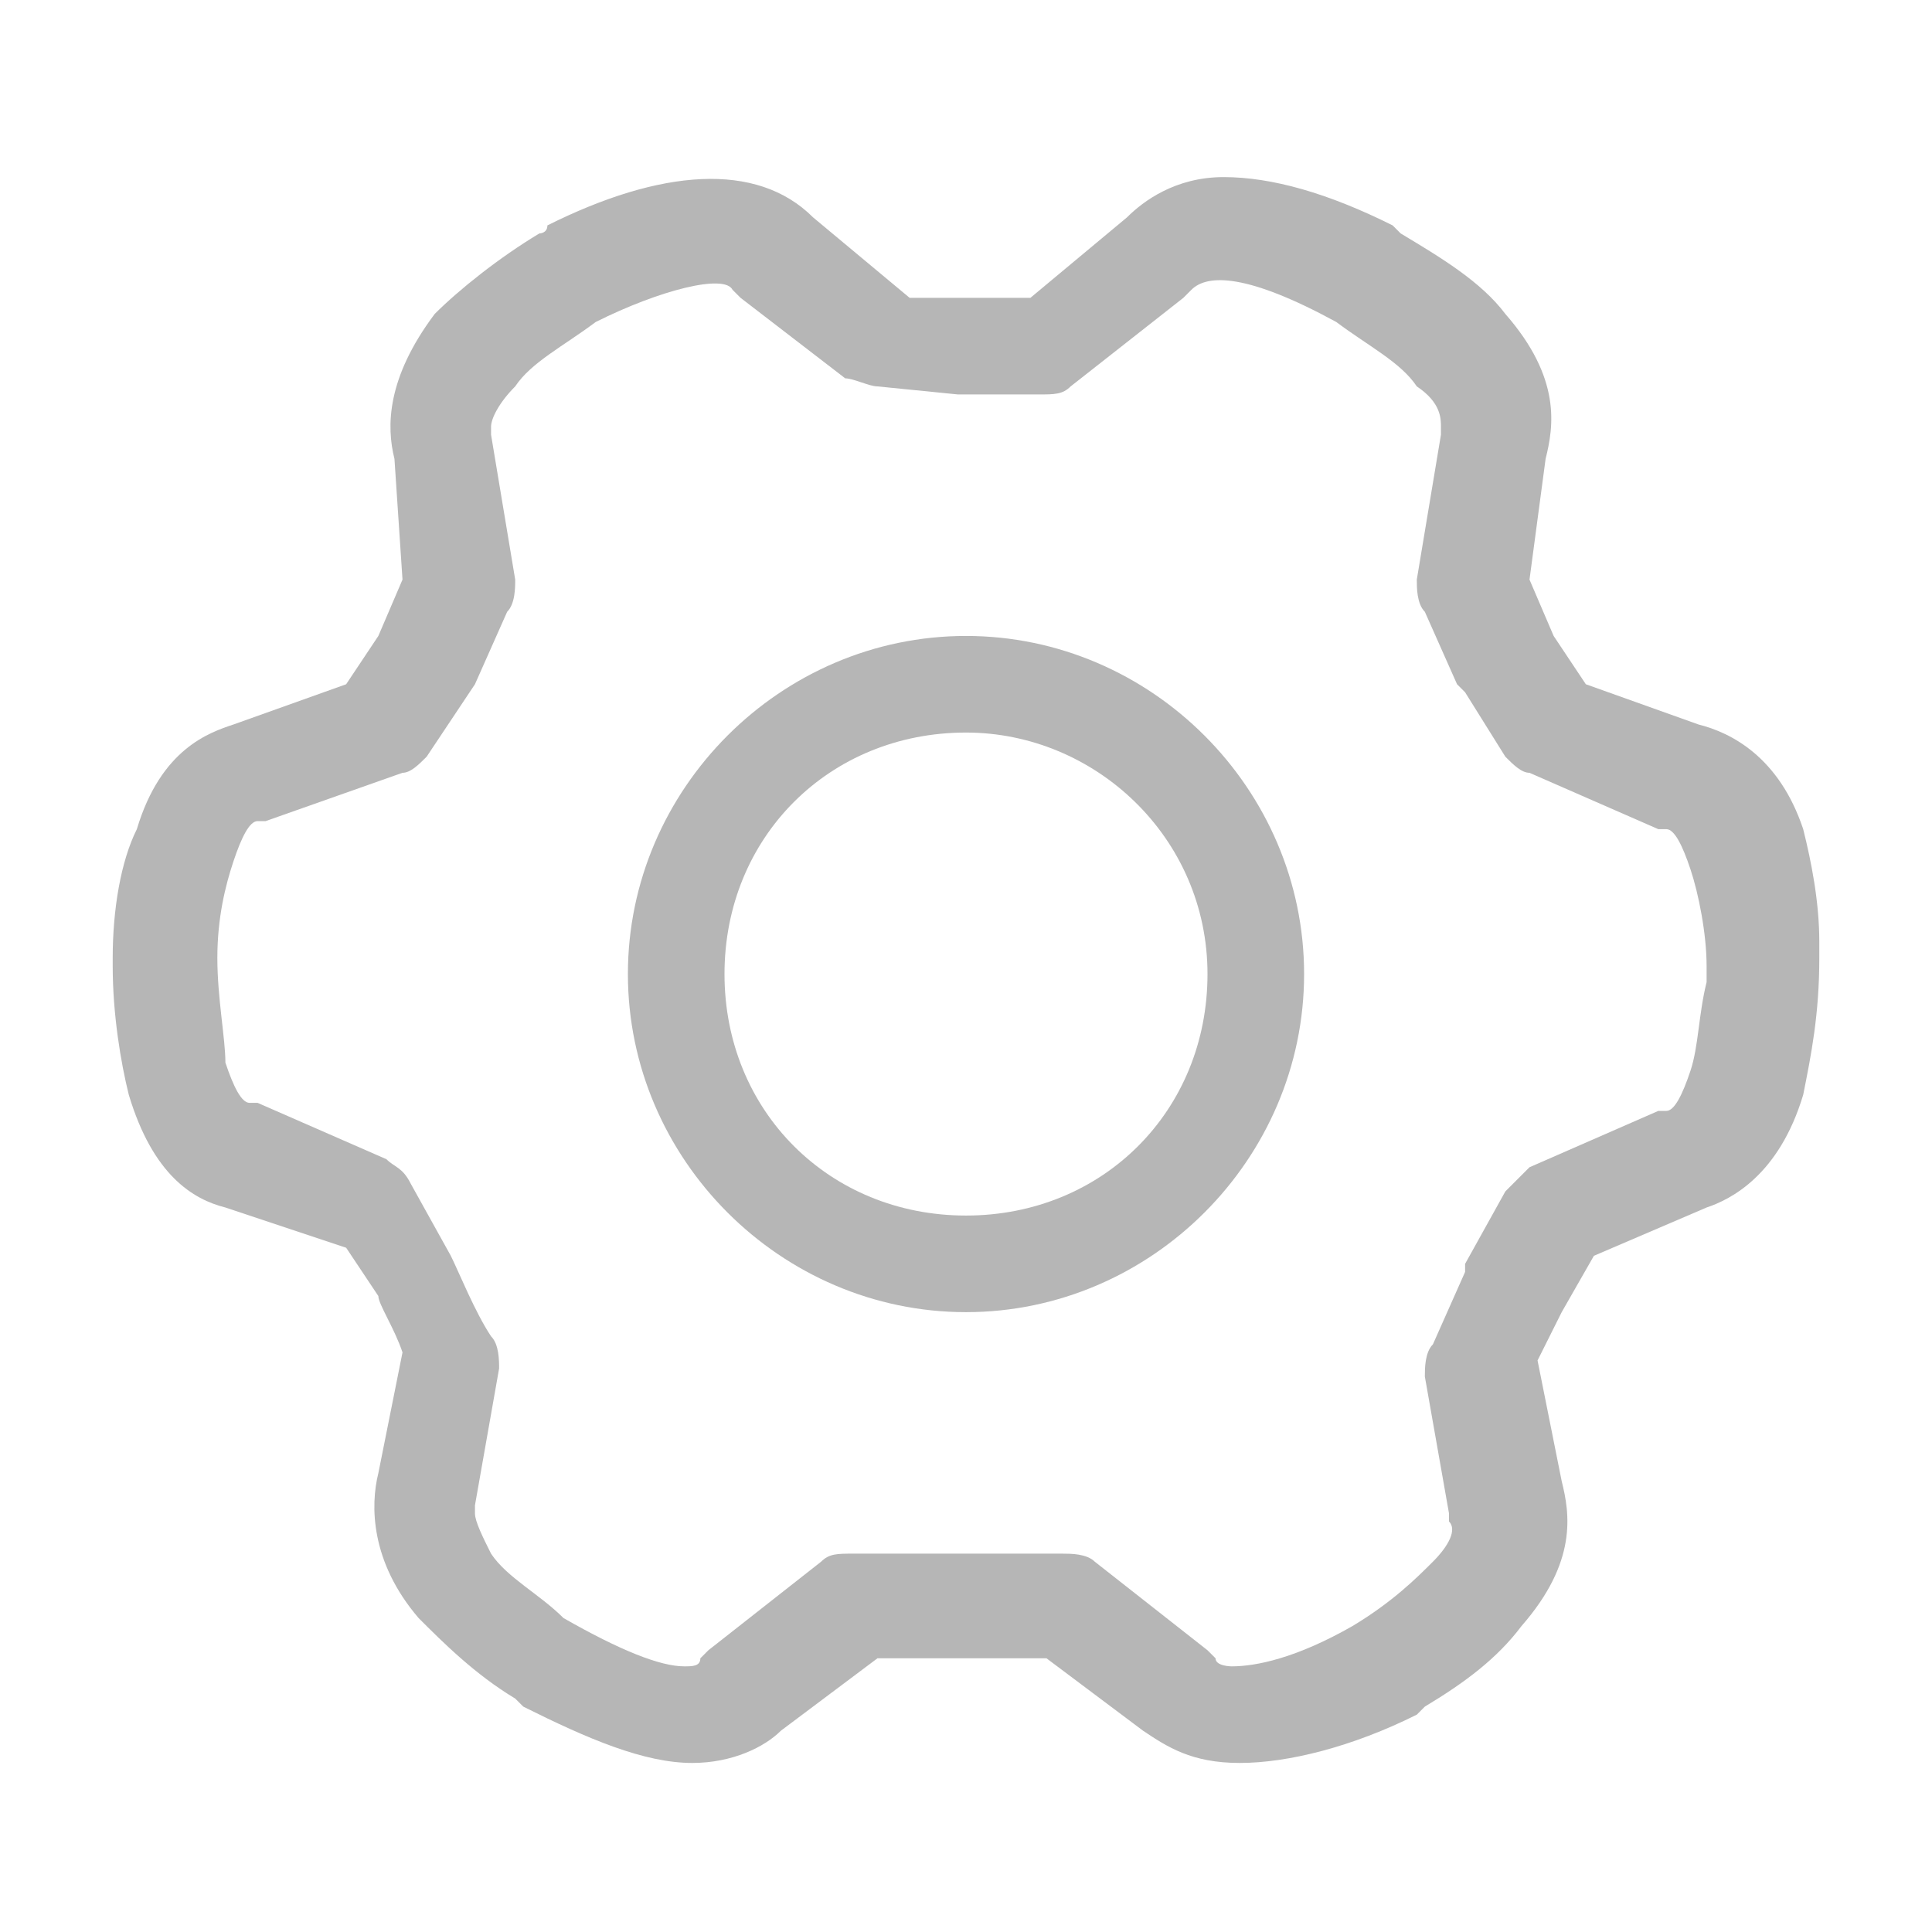 <?xml version="1.0" encoding="utf-8"?>
<!-- Generator: Adobe Illustrator 28.1.0, SVG Export Plug-In . SVG Version: 6.00 Build 0)  -->
<svg version="1.1" id="Layer_1" xmlns="http://www.w3.org/2000/svg" xmlns:xlink="http://www.w3.org/1999/xlink" x="0px" y="0px"
	 viewBox="0 0 24 24" style="enable-background:new 0 0 24 24;" xml:space="preserve">
<style type="text/css">
	.st0{fill:#B6B6B6;}
</style>
<path class="st0" d="M15.4,21.9c-0.6,0-0.9-0.2-1.2-0.4l-1.2-0.9l-1.3,0l-0.8,0l-1.2,0.9c-0.2,0.2-0.6,0.4-1.1,0.4
	c-0.6,0-1.3-0.3-2.1-0.7c0,0-0.1-0.1-0.1-0.1c-0.5-0.3-0.9-0.7-1.2-1c-0.6-0.7-0.6-1.4-0.5-1.8l0.3-1.5c-0.1-0.3-0.3-0.6-0.3-0.7
	l-0.4-0.6L2.8,15c-0.4-0.1-0.9-0.4-1.2-1.4c-0.1-0.4-0.2-1-0.2-1.6c0,0,0-0.1,0-0.1c0-0.6,0.1-1.2,0.3-1.6C2,9.3,2.6,9.1,2.9,9
	l1.4-0.5l0.4-0.6l0.3-0.7L4.9,5.7c-0.1-0.4-0.1-1,0.5-1.8c0.3-0.3,0.8-0.7,1.3-1c0,0,0.1,0,0.1-0.1C8.2,2.1,9.4,2,10.1,2.7l1.2,1
	l0.8,0c0,0,0,0,0.1,0l0.6,0l1.2-1c0.2-0.2,0.6-0.5,1.2-0.5c0.6,0,1.3,0.2,2.1,0.6c0,0,0.1,0.1,0.1,0.1c0.5,0.3,1,0.6,1.3,1
	c0.7,0.8,0.6,1.4,0.5,1.8l-0.2,1.5l0.3,0.7l0.4,0.6L21.1,9c0.4,0.1,1,0.4,1.3,1.3c0.1,0.4,0.2,0.9,0.2,1.4c0,0.1,0,0.1,0,0.2
	c0,0.7-0.1,1.2-0.2,1.7c-0.3,1-0.9,1.3-1.2,1.4l-1.4,0.6l-0.4,0.7c0,0,0,0,0,0l-0.3,0.6l0.3,1.5c0.1,0.4,0.2,1-0.5,1.8
	c-0.3,0.4-0.7,0.7-1.2,1c0,0-0.1,0.1-0.1,0.1C16.8,21.7,16,21.9,15.4,21.9z M11.7,19.3l1.5,0c0.1,0,0.3,0,0.4,0.1l1.4,1.1
	c0,0,0.1,0.1,0.1,0.1c0,0.1,0.2,0.1,0.2,0.1c0.3,0,0.8-0.1,1.5-0.5c0.5-0.3,0.8-0.6,1-0.8c0.2-0.2,0.3-0.4,0.2-0.5c0,0,0-0.1,0-0.1
	l-0.3-1.7c0-0.1,0-0.3,0.1-0.4l0.4-0.9c0,0,0-0.1,0-0.1l0,0l0.5-0.9c0.1-0.1,0.2-0.2,0.3-0.3l1.6-0.7c0,0,0.1,0,0.1,0
	c0.1,0,0.2-0.2,0.3-0.5c0.1-0.3,0.1-0.7,0.2-1.1c0-0.1,0-0.1,0-0.2v0c0-0.4-0.1-0.9-0.2-1.2c-0.1-0.3-0.2-0.5-0.3-0.5
	c0,0-0.1,0-0.1,0L19,9.6c-0.1,0-0.2-0.1-0.3-0.2l-0.5-0.8c0,0-0.1-0.1-0.1-0.1l-0.4-0.9c-0.1-0.1-0.1-0.3-0.1-0.4l0.3-1.8
	c0,0,0-0.1,0-0.1c0-0.1,0-0.3-0.3-0.5c-0.2-0.3-0.6-0.5-1-0.8c-1.1-0.6-1.6-0.6-1.8-0.4c0,0-0.1,0.1-0.1,0.1l-1.4,1.1
	c-0.1,0.1-0.2,0.1-0.4,0.1l-0.8,0c0,0-0.2,0-0.2,0l-1-0.1c-0.1,0-0.3-0.1-0.4-0.1L9.2,3.7c0,0-0.1-0.1-0.1-0.1C9,3.4,8.2,3.6,7.4,4
	C7,4.3,6.6,4.5,6.4,4.8C6.2,5,6.1,5.2,6.1,5.3c0,0,0,0.1,0,0.1l0.3,1.8c0,0.1,0,0.3-0.1,0.4L5.9,8.5L5.3,9.4C5.2,9.5,5.1,9.6,5,9.6
	l-1.7,0.6c0,0-0.1,0-0.1,0c-0.1,0-0.2,0.2-0.3,0.5c-0.1,0.3-0.2,0.7-0.2,1.2c0,0.5,0.1,1,0.1,1.3c0.1,0.3,0.2,0.5,0.3,0.5
	c0,0,0.1,0,0.1,0l1.6,0.7c0.1,0.1,0.2,0.1,0.3,0.3l0.5,0.9c0.1,0.2,0.3,0.7,0.5,1c0.1,0.1,0.1,0.3,0.1,0.4l-0.3,1.7c0,0,0,0.1,0,0.1
	c0,0.1,0.1,0.3,0.2,0.5c0.2,0.3,0.6,0.5,0.9,0.8c0.7,0.4,1.2,0.6,1.5,0.6c0.1,0,0.2,0,0.2-0.1c0,0,0.1-0.1,0.1-0.1l1.4-1.1
	c0.1-0.1,0.2-0.1,0.4-0.1L11.7,19.3z"/>
<path class="st0" d="M12,16.3c-2.3,0-4.2-1.9-4.2-4.2c0-2.3,1.9-4.2,4.2-4.2c2.3,0,4.2,1.9,4.2,4.2C16.2,14.4,14.3,16.3,12,16.3z
	 M12,9.1c-1.7,0-3,1.3-3,3c0,1.7,1.3,3,3,3s3-1.3,3-3C15,10.4,13.6,9.1,12,9.1z"/>
</svg>
